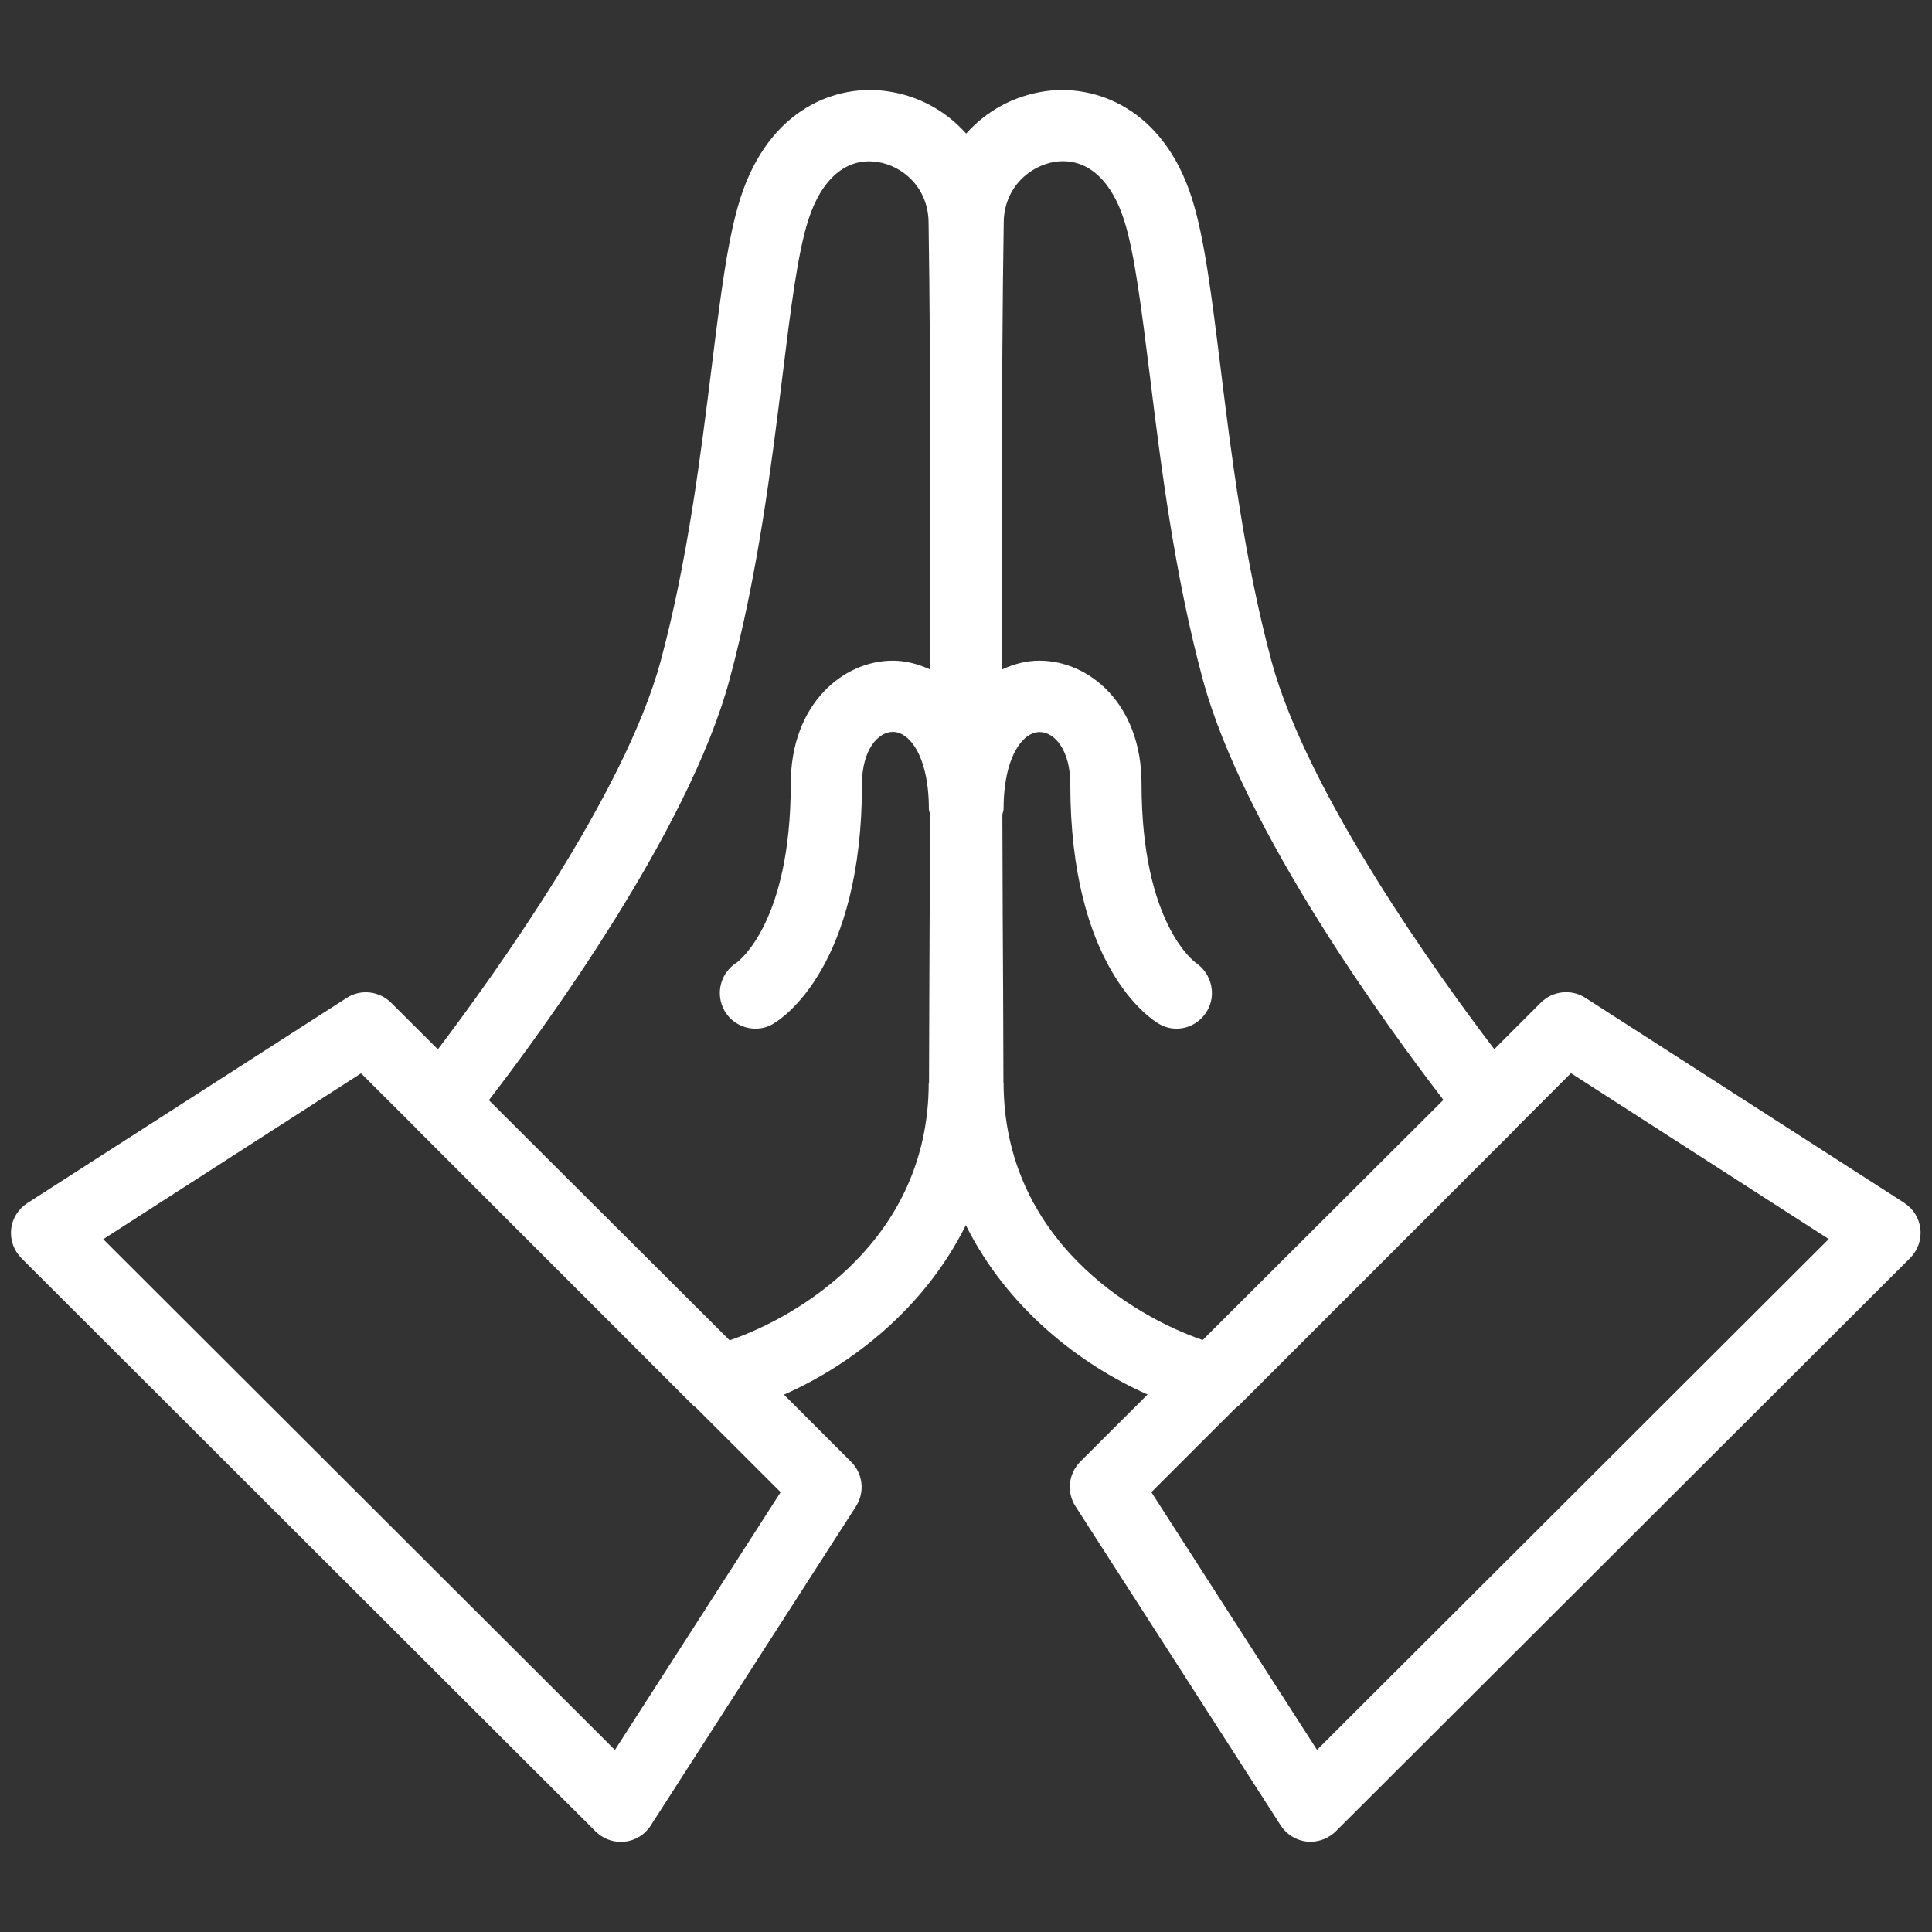 <?xml version="1.0" encoding="UTF-8"?>
<svg id="Layer_1" data-name="Layer 1" xmlns="http://www.w3.org/2000/svg" viewBox="0 0 128 128">
  <rect x="0" y="0" width="128" height="128" fill="#333333" stroke="none"/>
  <defs>
    <style>
      .cls-1 {
        fill: #fff;
      }
    </style>
  </defs>
  <path class="cls-1" d="m126.19,79.71l-21.15-13.6c-.93-.6-2.16-.47-2.95.31l-3.09,3.09c-3.64-4.78-12.37-16.88-14.76-25.71-1.79-6.64-2.67-13.72-3.37-19.4-.6-4.82-1.07-8.63-1.9-11.25-1.91-6.02-6.44-7.6-9.77-7.1-2.08.31-3.88,1.33-5.19,2.8-1.31-1.47-3.11-2.5-5.19-2.8-3.34-.51-7.85,1.08-9.77,7.09-.84,2.63-1.31,6.44-1.91,11.26-.71,5.68-1.58,12.76-3.37,19.4-2.39,8.83-11.13,20.93-14.76,25.72l-3.1-3.09c-.79-.78-2.02-.92-2.95-.31L1.81,79.71c-.6.39-1,1.02-1.07,1.73-.08.71.18,1.42.68,1.92l38.04,37.98c.45.44,1.05.69,1.67.69.08,0,.17,0,.25-.01.71-.08,1.35-.47,1.73-1.07l13.6-21.15c.6-.94.47-2.16-.32-2.95l-4.45-4.45c4.5-1.99,9.31-5.72,12.05-11.23,2.74,5.5,7.55,9.23,12.04,11.22l-4.46,4.45c-.78.79-.92,2.01-.32,2.95l13.6,21.15c.39.6,1.02.99,1.73,1.07.08,0,.17.01.25.01.62,0,1.22-.25,1.67-.69l38.05-37.98c.5-.51.76-1.21.68-1.92-.07-.71-.47-1.35-1.07-1.73Zm-85.45,36.23L6.84,82.1l17.08-10.99,3.62,3.61s.01.02.02.03l18.39,18.39s.1.06.14.1l5.63,5.62-10.98,17.08Zm20.79-44.21c0,10.41-8.6,15.5-13.19,17.07l-15.95-15.91c3.57-4.64,13.23-17.81,15.94-27.85,1.88-6.96,2.78-14.22,3.5-20.05.54-4.4,1.01-8.2,1.72-10.41.88-2.75,2.54-4.16,4.57-3.85,1.67.24,3.37,1.69,3.4,3.98.08,5.05.11,11.53.12,18.31,0,1.99,0,4,0,6.02,0,1.78,0,3.56,0,5.32-.79-.36-1.62-.59-2.49-.59-3.28,0-6.76,2.86-6.76,8.16,0,9.14-3.42,11.73-3.59,11.85-1.08.68-1.43,2.09-.79,3.2.44.75,1.23,1.17,2.04,1.17.41,0,.82-.1,1.19-.33.6-.35,5.87-3.79,5.87-15.89,0-2.23,1.05-3.44,2.04-3.44.61,0,1.07.45,1.35.83.67.91,1.04,2.43,1.04,4.26,0,.14.06.25.08.38-.02,4.54-.04,8.63-.05,11.8l-.02,5.96Zm4.95,0l-.02-5.96c-.02-3.17-.04-7.26-.05-11.8.02-.13.08-.25.08-.38,0-1.83.37-3.35,1.04-4.26.28-.38.74-.83,1.35-.83.99,0,2.03,1.2,2.03,3.44,0,12.1,5.27,15.54,5.87,15.89.37.22.77.32,1.17.32.78,0,1.54-.4,1.99-1.12.68-1.08.35-2.52-.71-3.24-.04-.03-3.6-2.54-3.6-11.86,0-5.3-3.48-8.16-6.76-8.16-.87,0-1.71.22-2.49.59,0-1.76,0-3.54,0-5.32,0-2.01,0-4.03,0-6.02,0-6.78.04-13.26.12-18.31.03-2.29,1.74-3.74,3.4-3.99.18-.03.36-.04.53-.04,1.79,0,3.24,1.39,4.04,3.89.71,2.21,1.17,6.01,1.72,10.4.72,5.83,1.62,13.09,3.5,20.05,2.72,10.05,12.37,23.21,15.94,27.85l-15.95,15.91c-4.59-1.57-13.19-6.66-13.19-17.07Zm20.78,44.21l-10.98-17.08,5.62-5.61s.11-.06.16-.11l18.39-18.39s.02-.03.03-.05l3.6-3.6,17.08,10.99-33.9,33.84Z"/>
</svg>
